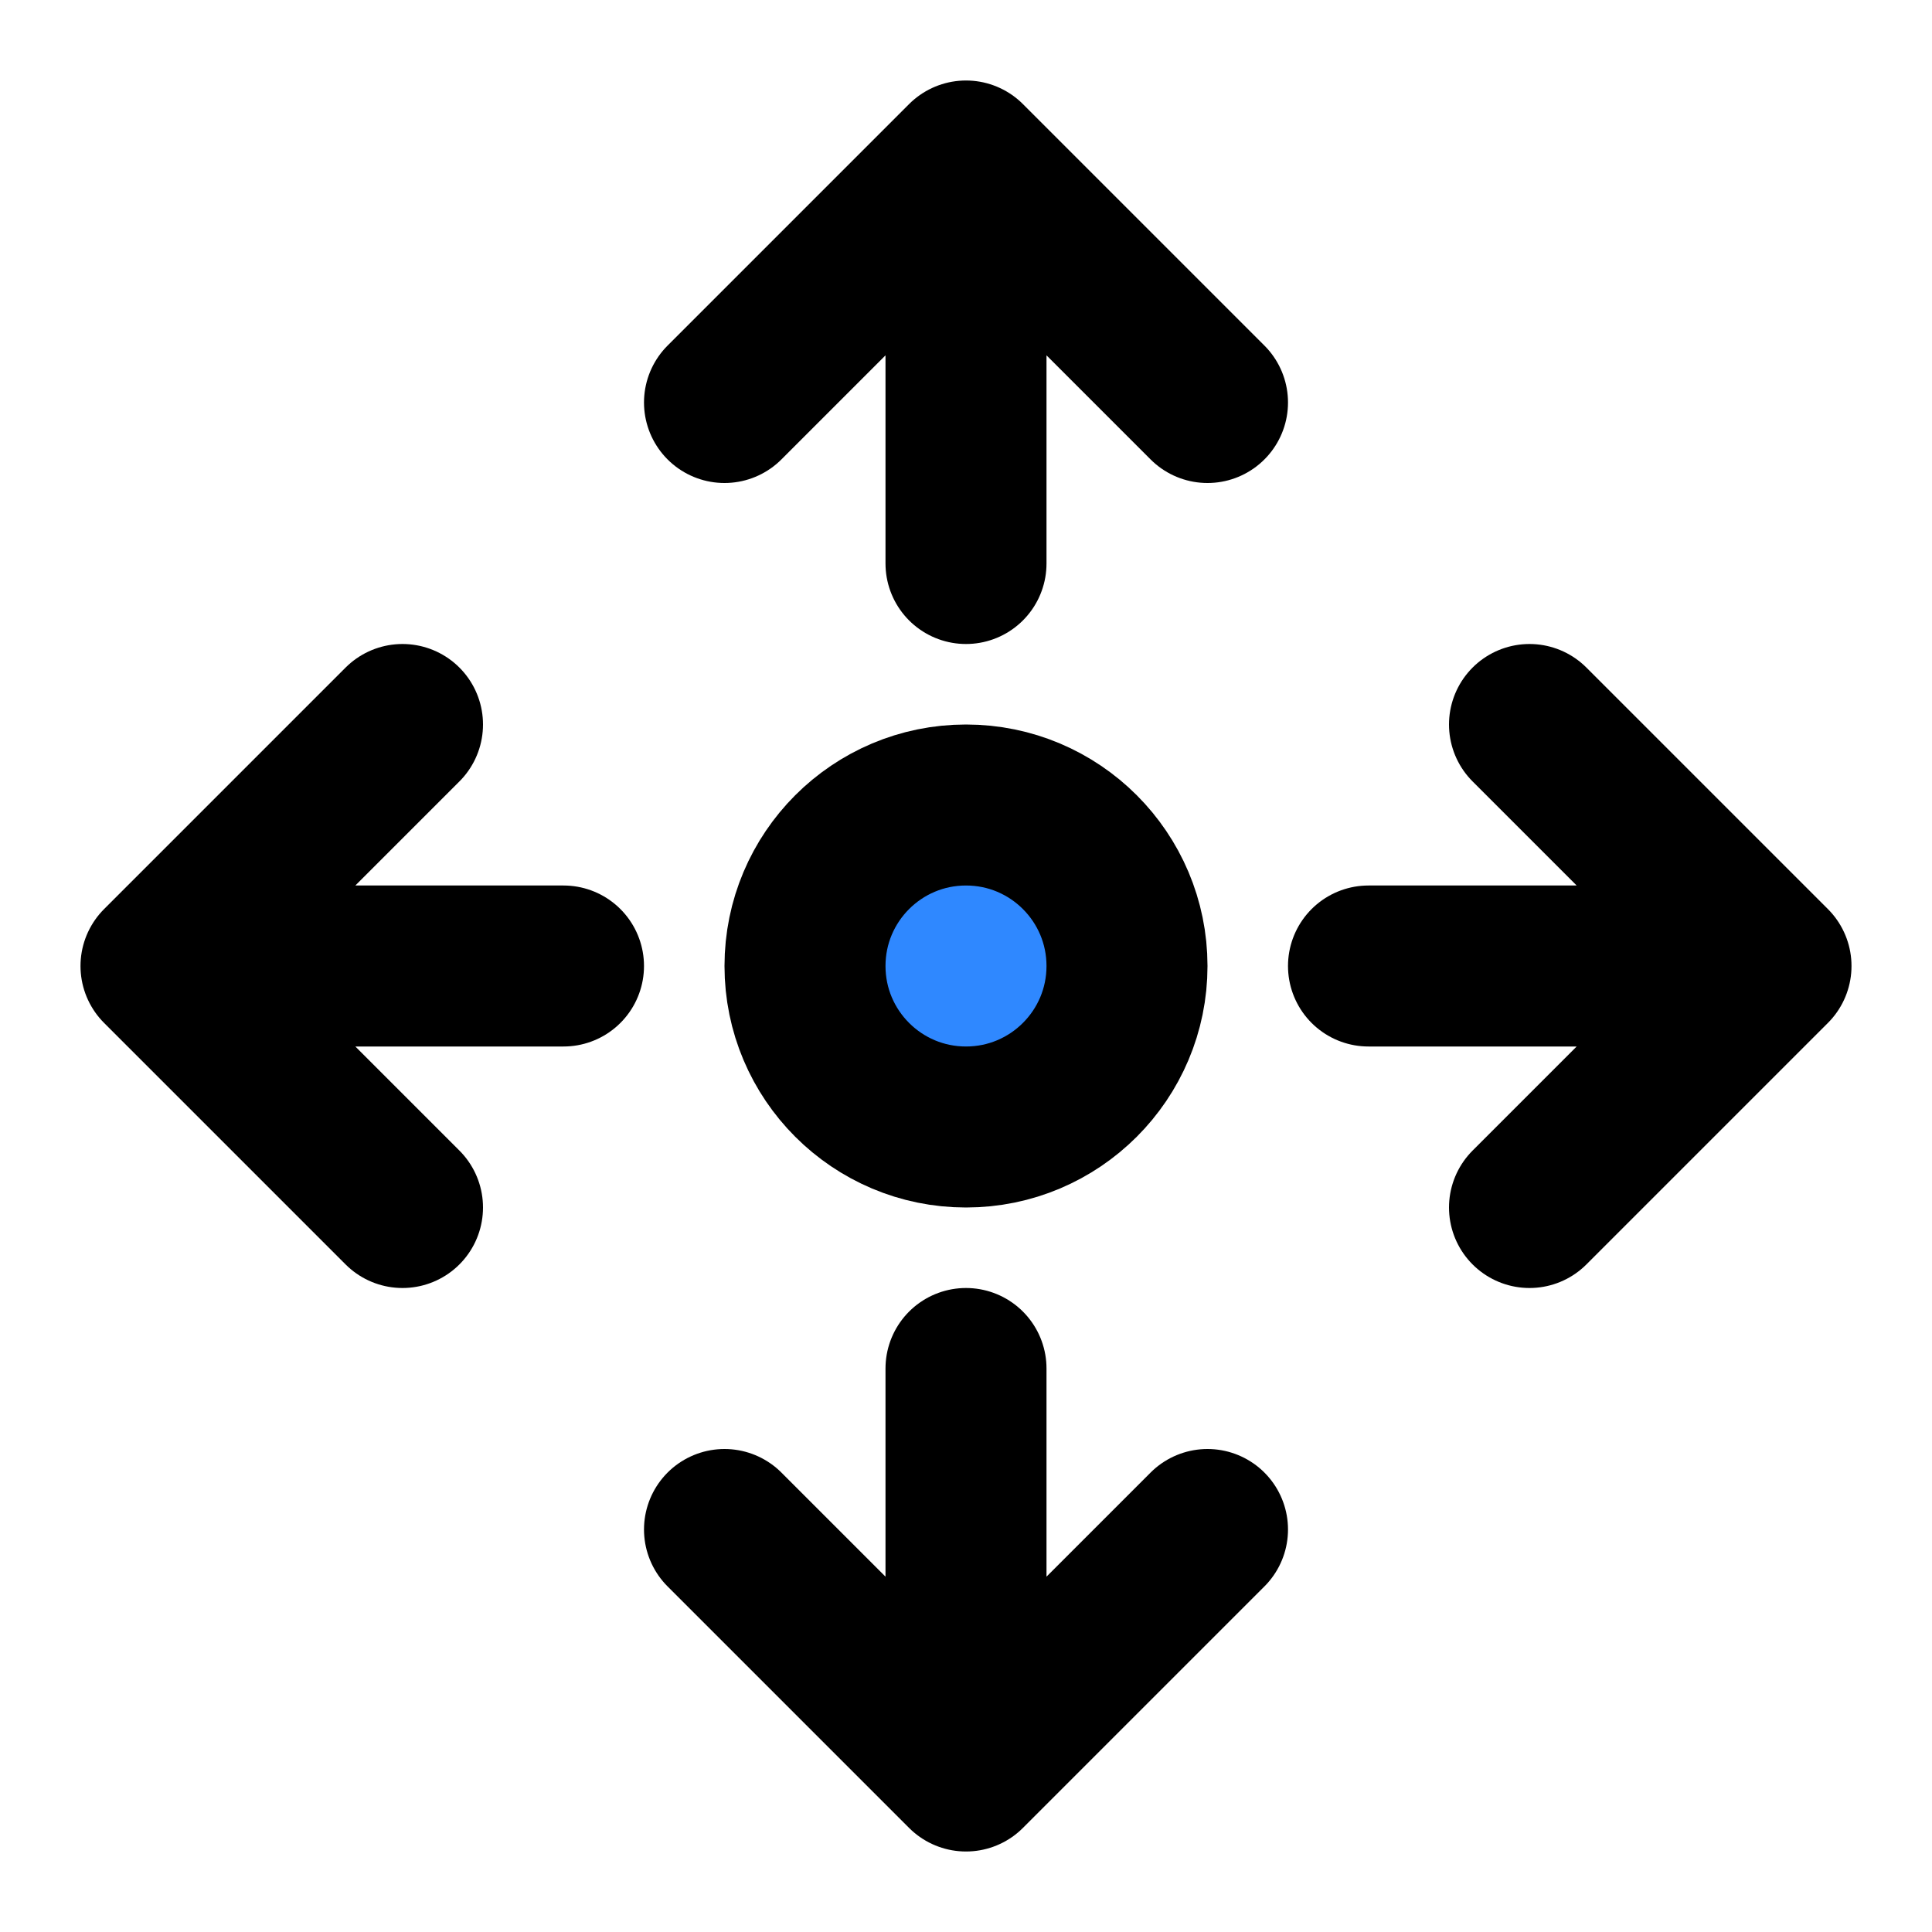 <svg viewBox="0 0 48 48" fill="none" xmlns="http://www.w3.org/2000/svg" height="1em" width="1em">
  <path d="m18 10 6-6m0 0 6 6m-6-6v10m-6 24 6 6m0 0 6-6m-6 6V34m14-16 6 6m0 0-6 6m6-6H34m-24-6-6 6m0 0 6 6m-6-6h10" stroke="#000" stroke-width="4" stroke-linecap="round" stroke-linejoin="round"/>
  <circle cx="24" cy="24" r="4" fill="#2F88FF" stroke="#000" stroke-width="4" stroke-linecap="round" stroke-linejoin="round"/>
</svg>
